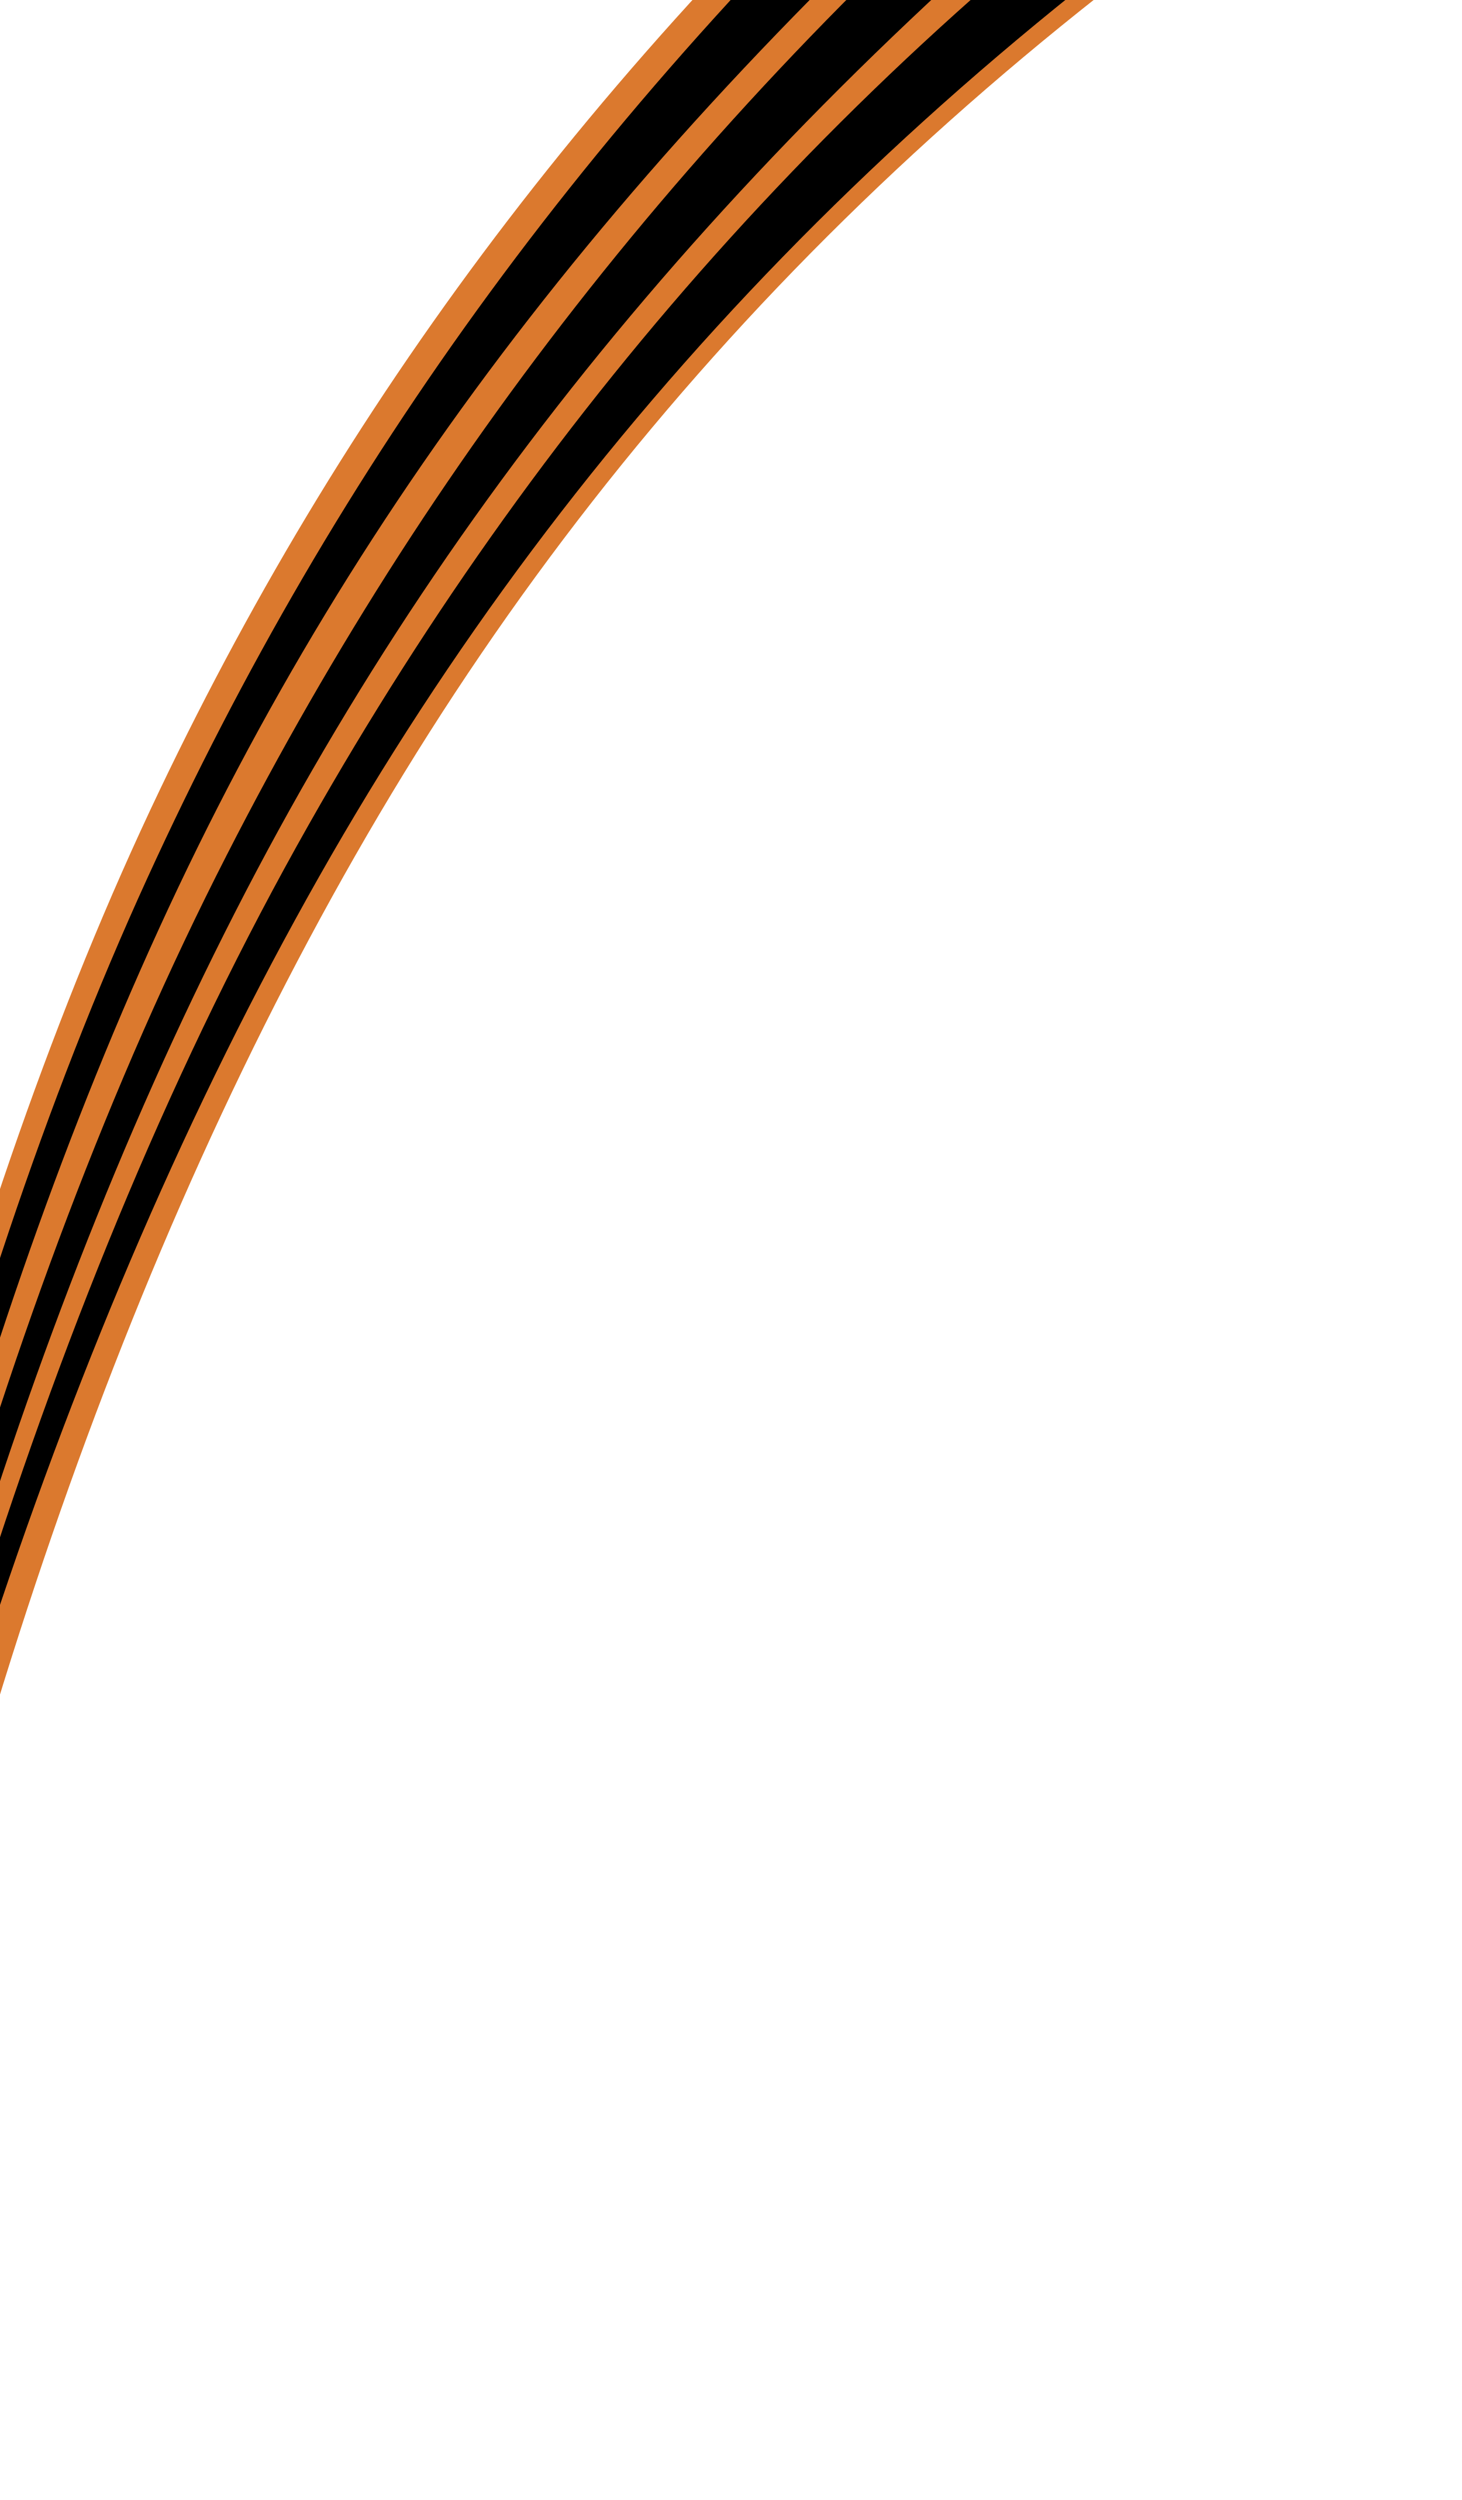 <svg width="385" height="658" viewBox="0 0 385 658" fill="none" xmlns="http://www.w3.org/2000/svg">
<g clip-path="url(#clip0)">
<path fill-rule="evenodd" clip-rule="evenodd" d="M-67.326 622.123C-37.19 462.959 -6.233 325.203 48.433 210.848C98.492 106.161 167.081 14.475 269.59 -75.318H294.894C180.256 19.953 104.445 112.977 51.447 223.849C-2.024 335.705 -34.102 465.736 -63.789 622.123H-67.326ZM-53.752 622.123H-50.564C-20.728 466.847 25.222 326.869 93.835 210.797C162.847 94.094 257.461 1.449 385 -75.293H351.353C239.181 -1.328 154.902 89.652 91.145 197.494C20.938 316.216 -23.368 462.884 -53.752 622.123ZM-60.526 622.123H-56.816C-27.129 466.519 10.851 333.508 71.645 219.658C131.616 107.322 215.546 13.491 333.97 -75.293H306.2C200.827 8.719 125.564 99.951 69.428 205.143C7.315 321.442 -30.292 462.934 -60.526 622.123Z" fill="#DB772E" stroke="#DB792E" stroke-width="14"/>
</g>
<path d="M-72.907 656.755H-75.401C-45.521 492.006 -14.809 349.457 39.362 231.116C89.001 122.707 157.004 27.753 258.633 -65.245H282.218C168.944 33.249 93.932 129.506 41.444 244.177C-11.616 360.094 -43.458 494.813 -72.907 656.755ZM60.193 225.221L59.748 224.993L60.194 225.221C115.86 116.284 190.485 21.798 294.961 -65.219H320.896C203.897 26.591 120.879 123.663 61.503 239.813C1.176 357.799 -36.523 495.605 -65.984 656.755H-68.652C-38.66 491.985 -1.355 345.572 60.193 225.221ZM83.541 230.609C15.453 350.897 -30.153 495.918 -59.779 656.755H-61.927C-31.774 491.932 12.172 340.168 81.741 217.311C144.969 105.622 228.538 11.396 339.756 -65.219H371.267C245.343 14.195 151.825 110.019 83.541 230.609Z" fill="black" stroke="black"/>
<defs>
<clipPath id="clip0">
<rect x="385" y="622.123" width="458.946" height="698.123" transform="rotate(-180 385 622.123)" fill="white"/>
</clipPath>
</defs>
</svg>
